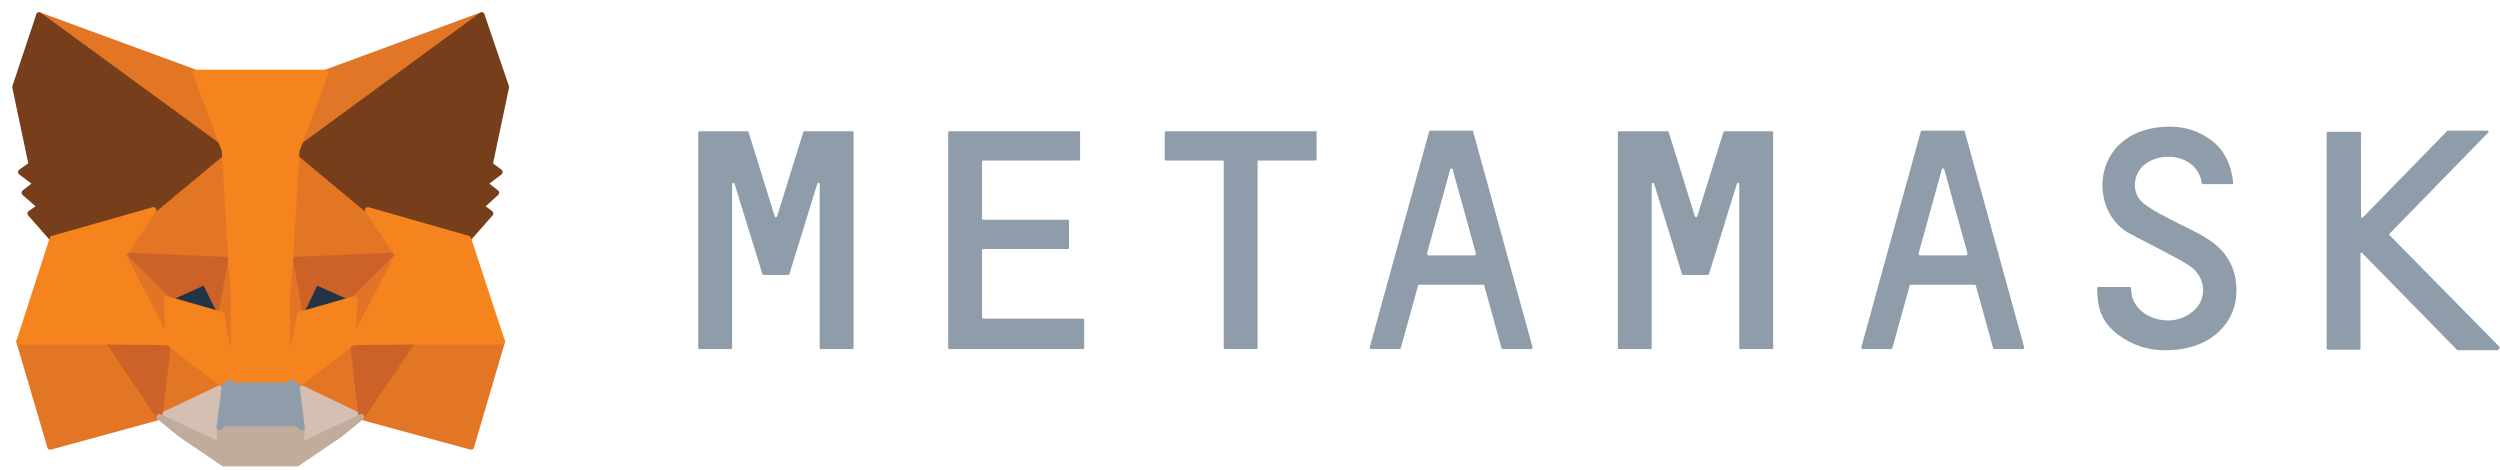 <svg width="165" height="31" viewBox="0 0 165 31" fill="none" xmlns="http://www.w3.org/2000/svg">
<path d="M145.851 15.87C145.003 15.301 144.079 14.922 143.154 14.429C142.576 14.125 141.959 13.822 141.458 13.405C140.611 12.722 140.765 11.356 141.69 10.749C142.961 9.915 145.081 10.37 145.312 12.077C145.312 12.115 145.35 12.153 145.389 12.153H147.316C147.354 12.153 147.393 12.115 147.393 12.077C147.277 10.901 146.815 9.915 145.967 9.27C145.158 8.663 144.233 8.359 143.231 8.359C138.144 8.359 137.682 13.67 140.418 15.339C140.726 15.529 143.424 16.857 144.387 17.463C145.35 18.032 145.62 19.095 145.235 19.929C144.849 20.688 143.886 21.219 142.923 21.143C141.844 21.067 141.034 20.498 140.726 19.626C140.688 19.474 140.649 19.17 140.649 19.019C140.649 18.981 140.611 18.943 140.572 18.943H138.491C138.453 18.943 138.414 18.981 138.414 19.019C138.414 20.498 138.799 21.333 139.801 22.091C140.765 22.812 141.805 23.116 142.923 23.116C145.774 23.116 147.238 21.522 147.547 19.891C147.778 18.298 147.316 16.857 145.851 15.87Z" fill="#8F9CA9"/>
<path d="M55.025 8.663H54.101H53.099C53.06 8.663 53.022 8.7 53.022 8.7L51.288 14.277C51.249 14.353 51.172 14.353 51.133 14.277L49.399 8.7C49.399 8.663 49.361 8.663 49.322 8.663H48.32H47.396H46.163C46.124 8.663 46.085 8.7 46.085 8.738V22.964C46.085 23.002 46.124 23.04 46.163 23.04H48.243C48.282 23.04 48.32 23.002 48.32 22.964V12.152C48.32 12.077 48.436 12.039 48.475 12.114L50.209 17.729L50.324 18.108C50.324 18.146 50.363 18.146 50.401 18.146H52.02C52.058 18.146 52.097 18.108 52.097 18.108L52.212 17.729L53.946 12.114C53.985 12.039 54.101 12.039 54.101 12.152V22.964C54.101 23.002 54.139 23.04 54.178 23.04H56.258C56.297 23.04 56.336 23.002 56.336 22.964V8.738C56.336 8.7 56.297 8.663 56.258 8.663H55.025Z" fill="#8F9CA9"/>
<path d="M113.829 8.663C113.79 8.663 113.752 8.7 113.752 8.7L112.018 14.277C111.979 14.353 111.902 14.353 111.864 14.277L110.13 8.7C110.13 8.663 110.091 8.663 110.053 8.663H106.854C106.816 8.663 106.777 8.7 106.777 8.738V22.964C106.777 23.002 106.816 23.04 106.854 23.04H108.935C108.974 23.04 109.012 23.002 109.012 22.964V12.152C109.012 12.077 109.128 12.039 109.166 12.114L110.9 17.729L111.016 18.108C111.016 18.146 111.054 18.146 111.093 18.146H112.711C112.75 18.146 112.788 18.108 112.788 18.108L112.904 17.729L114.638 12.114C114.677 12.039 114.792 12.039 114.792 12.152V22.964C114.792 23.002 114.831 23.04 114.869 23.04H116.95C116.989 23.04 117.027 23.002 117.027 22.964V8.738C117.027 8.7 116.989 8.663 116.95 8.663H113.829Z" fill="#8F9CA9"/>
<path d="M86.855 8.663H82.963H80.882H76.952C76.913 8.663 76.874 8.7 76.874 8.738V10.521C76.874 10.559 76.913 10.597 76.952 10.597H80.766V22.964C80.766 23.002 80.805 23.04 80.844 23.04H82.924C82.963 23.04 83.001 23.002 83.001 22.964V10.597H86.816C86.855 10.597 86.894 10.559 86.894 10.521V8.738C86.932 8.7 86.894 8.663 86.855 8.663Z" fill="#8F9CA9"/>
<path d="M99.186 23.04H101.074C101.112 23.04 101.151 23.002 101.151 22.926L97.221 8.663C97.221 8.625 97.182 8.625 97.143 8.625H96.411H95.14H94.407C94.369 8.625 94.33 8.663 94.33 8.663L90.4 22.926C90.4 22.964 90.438 23.04 90.477 23.04H92.365C92.404 23.04 92.442 23.002 92.442 23.002L93.598 18.829C93.598 18.791 93.637 18.791 93.675 18.791H97.876C97.914 18.791 97.953 18.829 97.953 18.829L99.109 23.002C99.109 23.002 99.147 23.04 99.186 23.04ZM94.176 16.742L95.718 11.166C95.756 11.09 95.833 11.09 95.872 11.166L97.413 16.742C97.413 16.78 97.375 16.856 97.336 16.856H94.292C94.215 16.856 94.176 16.78 94.176 16.742Z" fill="#8F9CA9"/>
<path d="M131.632 23.04H133.52C133.559 23.04 133.597 23.002 133.597 22.926L129.667 8.663C129.667 8.625 129.628 8.625 129.589 8.625H128.857H127.586H126.854C126.815 8.625 126.776 8.663 126.776 8.663L122.846 22.926C122.846 22.964 122.884 23.04 122.923 23.04H124.811C124.85 23.04 124.888 23.002 124.888 23.002L126.044 18.829C126.044 18.791 126.083 18.791 126.121 18.791H130.322C130.36 18.791 130.399 18.829 130.399 18.829L131.555 23.002C131.555 23.002 131.593 23.04 131.632 23.04ZM126.622 16.742L128.164 11.166C128.202 11.09 128.279 11.09 128.318 11.166L129.859 16.742C129.859 16.78 129.821 16.856 129.782 16.856H126.738C126.661 16.856 126.622 16.78 126.622 16.742Z" fill="#8F9CA9"/>
<path d="M64.813 20.915V16.515C64.813 16.477 64.852 16.439 64.89 16.439H70.478C70.516 16.439 70.555 16.401 70.555 16.363V14.58C70.555 14.542 70.516 14.504 70.478 14.504H64.89C64.852 14.504 64.813 14.466 64.813 14.428V10.673C64.813 10.635 64.852 10.597 64.89 10.597H71.21C71.248 10.597 71.287 10.559 71.287 10.521V8.738C71.287 8.7 71.248 8.663 71.21 8.663H64.813H62.655C62.617 8.663 62.578 8.7 62.578 8.738V10.597V14.542V16.477V21.029V22.964C62.578 23.002 62.617 23.04 62.655 23.04H64.813H71.48C71.518 23.04 71.557 23.002 71.557 22.964V21.105C71.557 21.067 71.518 21.029 71.48 21.029H64.852C64.852 20.991 64.813 20.953 64.813 20.915Z" fill="#8F9CA9"/>
<path d="M164.964 22.888L157.72 15.529C157.681 15.491 157.681 15.453 157.72 15.415L164.232 8.739C164.27 8.701 164.232 8.625 164.193 8.625H161.534C161.496 8.625 161.496 8.625 161.496 8.663L155.947 14.353C155.908 14.391 155.831 14.353 155.831 14.315V8.776C155.831 8.738 155.793 8.701 155.754 8.701H153.635C153.596 8.701 153.558 8.738 153.558 8.776V23.002C153.558 23.04 153.596 23.078 153.635 23.078H155.716C155.754 23.078 155.793 23.04 155.793 23.002V16.742C155.793 16.667 155.87 16.629 155.908 16.705L162.151 23.078L162.19 23.115H164.848C164.964 23.04 165.003 22.926 164.964 22.888Z" fill="#8F9CA9"/>
<path d="M31.789 1L19.15 10.256L21.5 4.793L31.789 1Z" fill="#E17726" stroke="#E17726" stroke-width="0.385" stroke-linecap="round" stroke-linejoin="round"/>
<path d="M2.58 1L15.142 10.332L12.907 4.793L2.58 1Z" fill="#E27625" stroke="#E27625" stroke-width="0.385" stroke-linecap="round" stroke-linejoin="round"/>
<path d="M27.242 22.433L23.851 27.516L31.096 29.488L33.138 22.546L27.242 22.433Z" fill="#E27625" stroke="#E27625" stroke-width="0.385" stroke-linecap="round" stroke-linejoin="round"/>
<path d="M1.27 22.546L3.312 29.488L10.518 27.516L7.166 22.433L1.27 22.546Z" fill="#E27625" stroke="#E27625" stroke-width="0.385" stroke-linecap="round" stroke-linejoin="round"/>
<path d="M10.133 13.86L8.129 16.856L15.258 17.16L15.027 9.573L10.133 13.86Z" fill="#E27625" stroke="#E27625" stroke-width="0.385" stroke-linecap="round" stroke-linejoin="round"/>
<path d="M24.275 13.86L19.304 9.497L19.15 17.16L26.279 16.856L24.275 13.86Z" fill="#E27625" stroke="#E27625" stroke-width="0.385" stroke-linecap="round" stroke-linejoin="round"/>
<path d="M10.518 27.516L14.834 25.467L11.096 22.584L10.518 27.516Z" fill="#E27625" stroke="#E27625" stroke-width="0.385" stroke-linecap="round" stroke-linejoin="round"/>
<path d="M19.574 25.467L23.851 27.516L23.273 22.584L19.574 25.467Z" fill="#E27625" stroke="#E27625" stroke-width="0.385" stroke-linecap="round" stroke-linejoin="round"/>
<path d="M23.851 27.516L19.574 25.467L19.921 28.198L19.882 29.374L23.851 27.516Z" fill="#D5BFB2" stroke="#D5BFB2" stroke-width="0.385" stroke-linecap="round" stroke-linejoin="round"/>
<path d="M10.518 27.516L14.526 29.374L14.487 28.198L14.834 25.467L10.518 27.516Z" fill="#D5BFB2" stroke="#D5BFB2" stroke-width="0.385" stroke-linecap="round" stroke-linejoin="round"/>
<path d="M14.603 20.764L11.019 19.739L13.524 18.601L14.603 20.764Z" fill="#233447" stroke="#233447" stroke-width="0.385" stroke-linecap="round" stroke-linejoin="round"/>
<path d="M19.805 20.764L20.845 18.601L23.389 19.739L19.805 20.764Z" fill="#233447" stroke="#233447" stroke-width="0.385" stroke-linecap="round" stroke-linejoin="round"/>
<path d="M10.518 27.516L11.134 22.432L7.166 22.546L10.518 27.516Z" fill="#CC6228" stroke="#CC6228" stroke-width="0.385" stroke-linecap="round" stroke-linejoin="round"/>
<path d="M23.273 22.432L23.851 27.516L27.242 22.546L23.273 22.432Z" fill="#CC6228" stroke="#CC6228" stroke-width="0.385" stroke-linecap="round" stroke-linejoin="round"/>
<path d="M26.279 16.856L19.15 17.16L19.805 20.764L20.845 18.601L23.389 19.739L26.279 16.856Z" fill="#CC6228" stroke="#CC6228" stroke-width="0.385" stroke-linecap="round" stroke-linejoin="round"/>
<path d="M11.019 19.739L13.524 18.601L14.603 20.763L15.258 17.16L8.129 16.856L11.019 19.739Z" fill="#CC6228" stroke="#CC6228" stroke-width="0.385" stroke-linecap="round" stroke-linejoin="round"/>
<path d="M8.129 16.856L11.096 22.584L11.019 19.739L8.129 16.856Z" fill="#E27525" stroke="#E27525" stroke-width="0.385" stroke-linecap="round" stroke-linejoin="round"/>
<path d="M23.389 19.739L23.273 22.584L26.279 16.856L23.389 19.739Z" fill="#E27525" stroke="#E27525" stroke-width="0.385" stroke-linecap="round" stroke-linejoin="round"/>
<path d="M15.258 17.16L14.603 20.764L15.412 25.05L15.605 19.398L15.258 17.16Z" fill="#E27525" stroke="#E27525" stroke-width="0.385" stroke-linecap="round" stroke-linejoin="round"/>
<path d="M19.149 17.16L18.803 19.398L18.957 25.05L19.805 20.764L19.149 17.16Z" fill="#E27525" stroke="#E27525" stroke-width="0.385" stroke-linecap="round" stroke-linejoin="round"/>
<path d="M19.805 20.764L18.957 25.05L19.574 25.467L23.273 22.584L23.389 19.739L19.805 20.764Z" fill="#F5841F" stroke="#F5841F" stroke-width="0.385" stroke-linecap="round" stroke-linejoin="round"/>
<path d="M11.019 19.739L11.096 22.584L14.834 25.467L15.412 25.05L14.603 20.764L11.019 19.739Z" fill="#F5841F" stroke="#F5841F" stroke-width="0.385" stroke-linecap="round" stroke-linejoin="round"/>
<path d="M19.882 29.374L19.92 28.198L19.574 27.933H14.795L14.487 28.198L14.526 29.374L10.518 27.516L11.905 28.654L14.757 30.588H19.612L22.464 28.654L23.851 27.516L19.882 29.374Z" fill="#C0AC9D" stroke="#C0AC9D" stroke-width="0.385" stroke-linecap="round" stroke-linejoin="round"/>
<path d="M19.574 25.467L18.957 25.05H15.412L14.834 25.467L14.487 28.198L14.796 27.933H19.574L19.921 28.198L19.574 25.467Z" fill="#8F9CA9" stroke="#8F9CA9" stroke-width="0.385" stroke-linecap="round" stroke-linejoin="round"/>
<path d="M32.329 10.863L33.408 5.742L31.789 1L19.574 9.952L24.275 13.86L30.903 15.756L32.367 14.087L31.751 13.632L32.752 12.722L31.982 12.115L32.984 11.356L32.329 10.863Z" fill="#763E1A" stroke="#763E1A" stroke-width="0.385" stroke-linecap="round" stroke-linejoin="round"/>
<path d="M1 5.742L2.079 10.863L1.385 11.356L2.387 12.115L1.617 12.722L2.657 13.632L2.002 14.087L3.466 15.756L10.133 13.86L14.834 9.952L2.58 1L1 5.742Z" fill="#763E1A" stroke="#763E1A" stroke-width="0.385" stroke-linecap="round" stroke-linejoin="round"/>
<path d="M30.903 15.756L24.275 13.86L26.279 16.856L23.273 22.584L27.242 22.546H33.138L30.903 15.756Z" fill="#F5841F" stroke="#F5841F" stroke-width="0.385" stroke-linecap="round" stroke-linejoin="round"/>
<path d="M10.133 13.86L3.466 15.756L1.27 22.546H7.166L11.096 22.584L8.129 16.856L10.133 13.86Z" fill="#F5841F" stroke="#F5841F" stroke-width="0.385" stroke-linecap="round" stroke-linejoin="round"/>
<path d="M19.15 17.16L19.574 9.952L21.5 4.793H12.907L14.834 9.952L15.258 17.16L15.412 19.436V25.05H18.957V19.436L19.15 17.16Z" fill="#F5841F" stroke="#F5841F" stroke-width="0.385" stroke-linecap="round" stroke-linejoin="round"/>
</svg>
